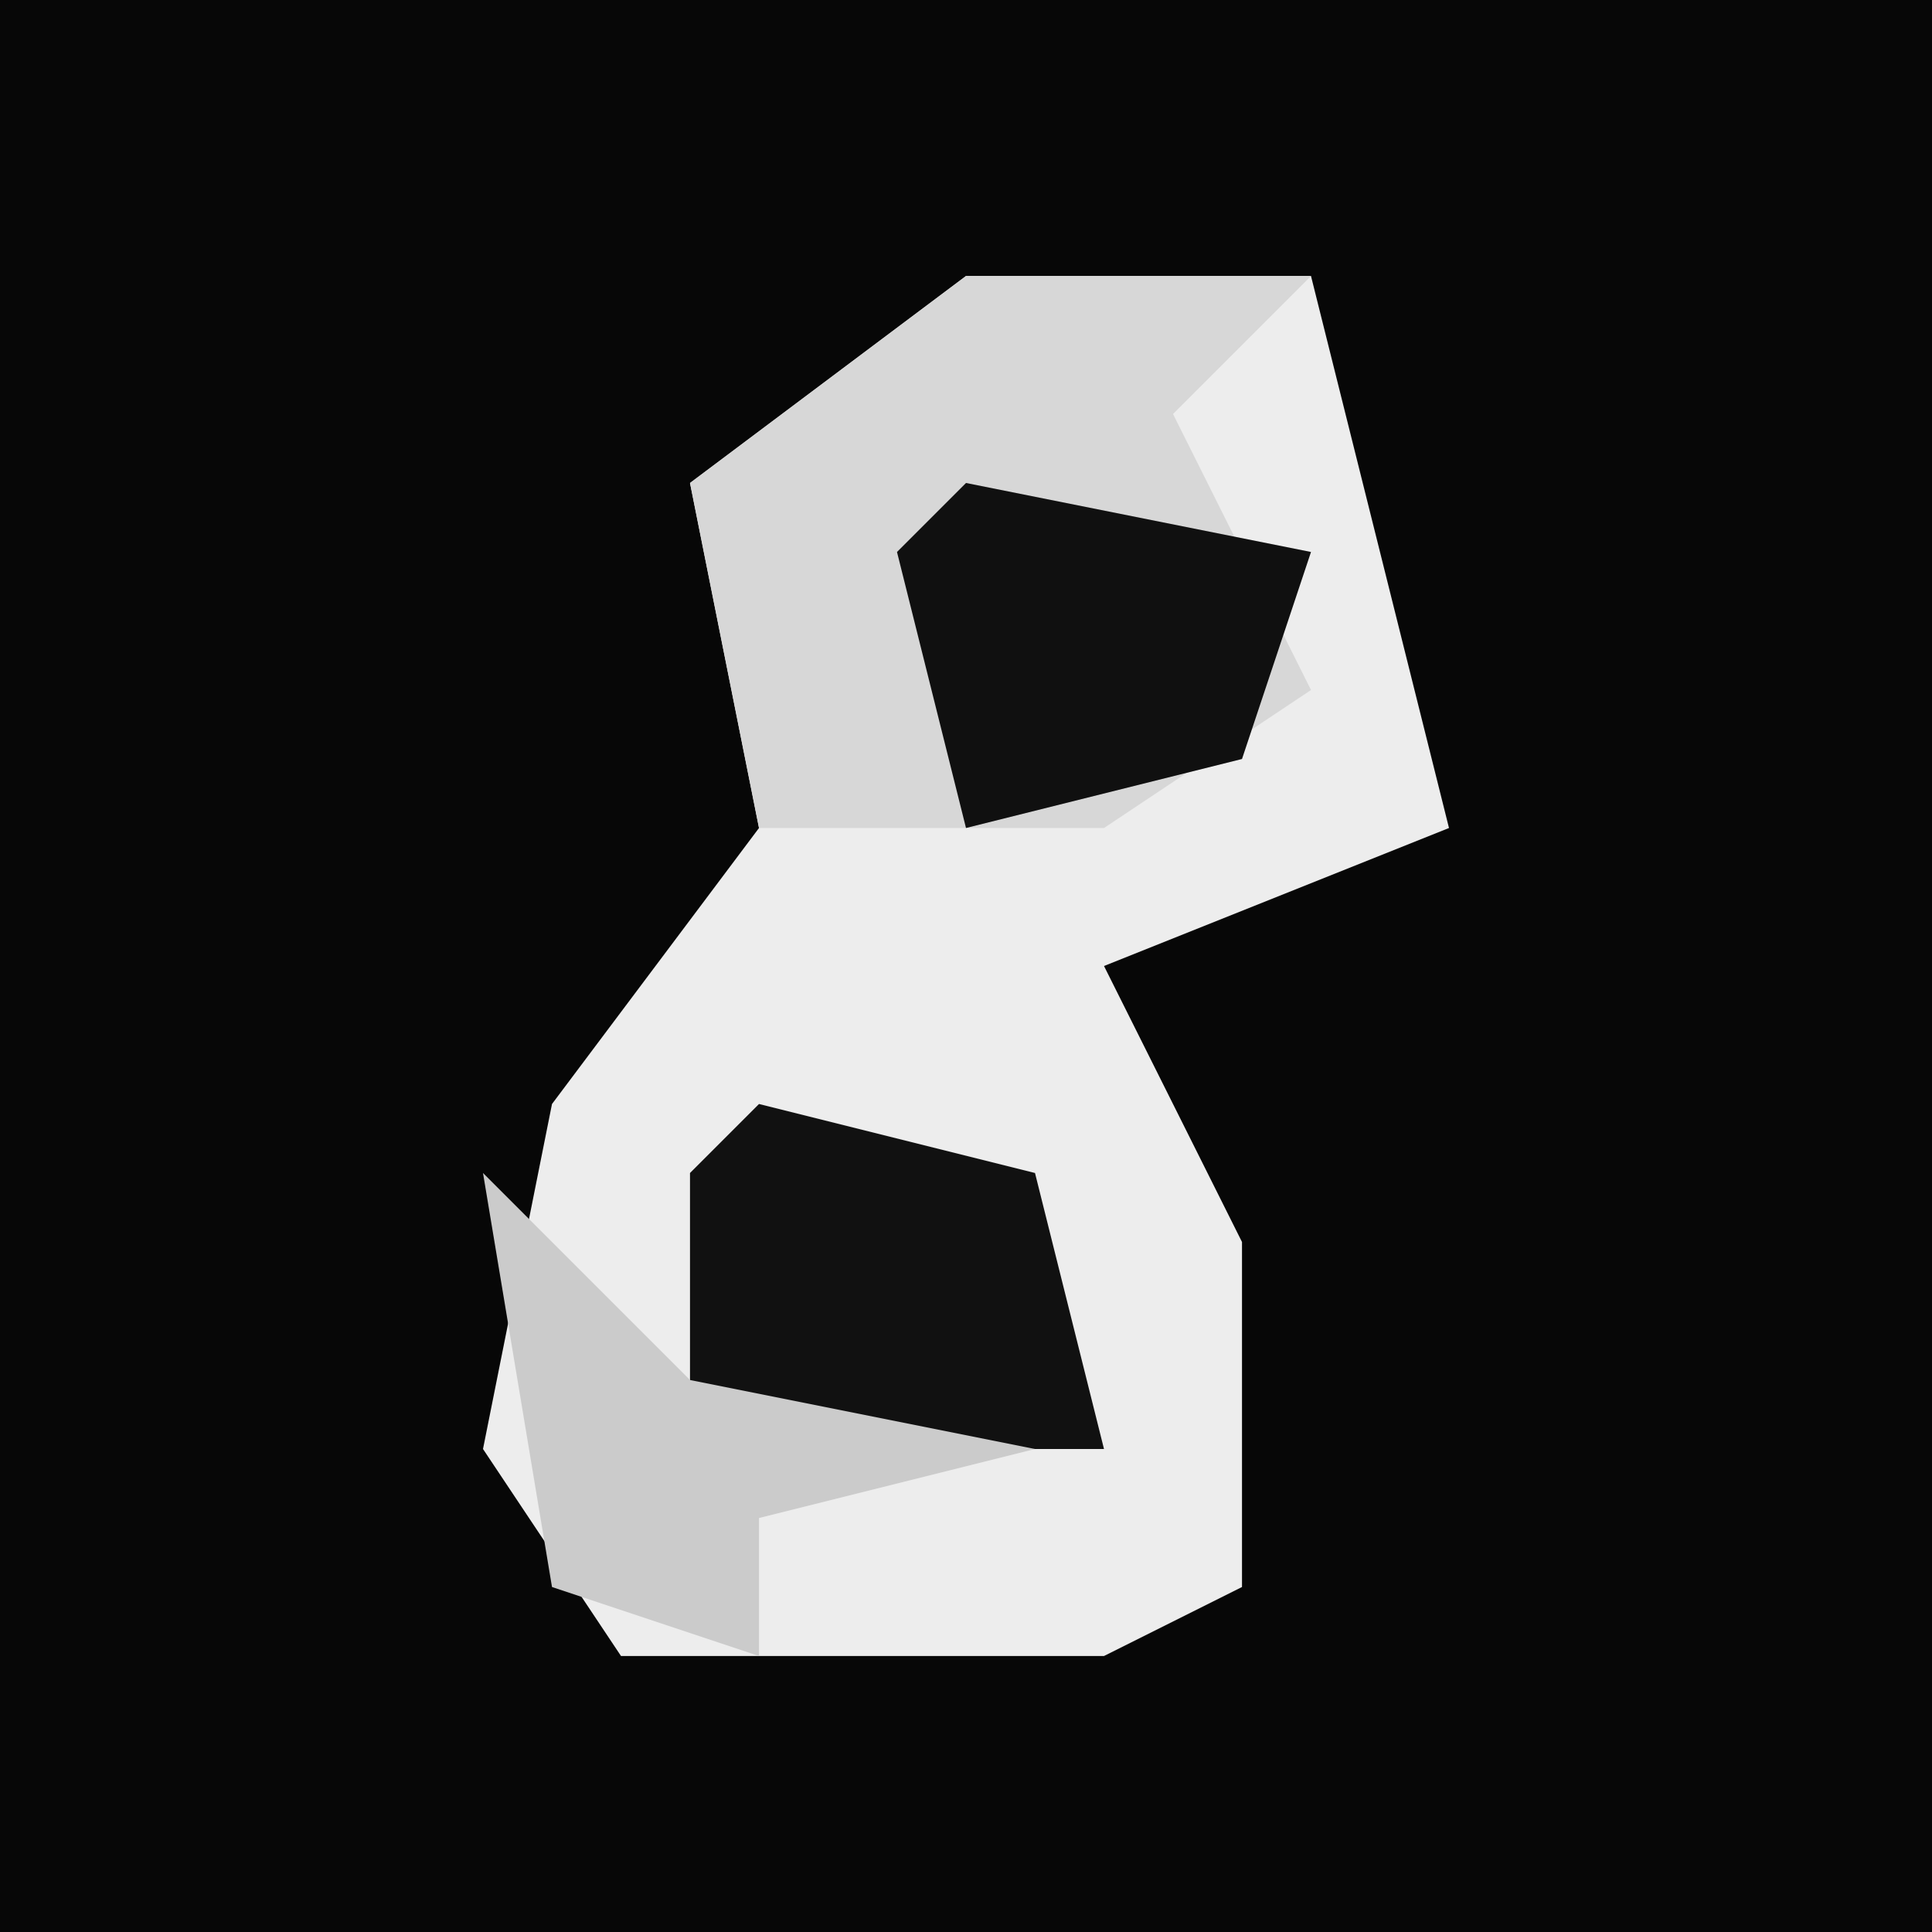 <?xml version="1.0" encoding="UTF-8"?>
<svg version="1.1" xmlns="http://www.w3.org/2000/svg" width="28" height="28">
<path d="M0,0 L28,0 L28,28 L0,28 Z " fill="#070707" transform="translate(0,0)"/>
<path d="M0,0 L5,0 L7,8 L2,10 L4,14 L4,19 L2,20 L-5,20 L-7,17 L-6,12 L-3,8 L-4,3 Z " fill="#EDEDED" transform="translate(14,4)"/>
<path d="M0,0 L5,0 L3,2 L5,6 L2,8 L-3,8 L-4,3 Z " fill="#D7D7D7" transform="translate(14,4)"/>
<path d="M0,0 L4,1 L5,5 L-1,5 L-1,1 Z " fill="#111111" transform="translate(11,16)"/>
<path d="M0,0 L5,1 L4,4 L0,5 L-1,1 Z " fill="#101010" transform="translate(14,7)"/>
<path d="M0,0 L3,3 L8,4 L4,5 L4,7 L1,6 Z " fill="#CBCBCB" transform="translate(7,17)"/>
</svg>
